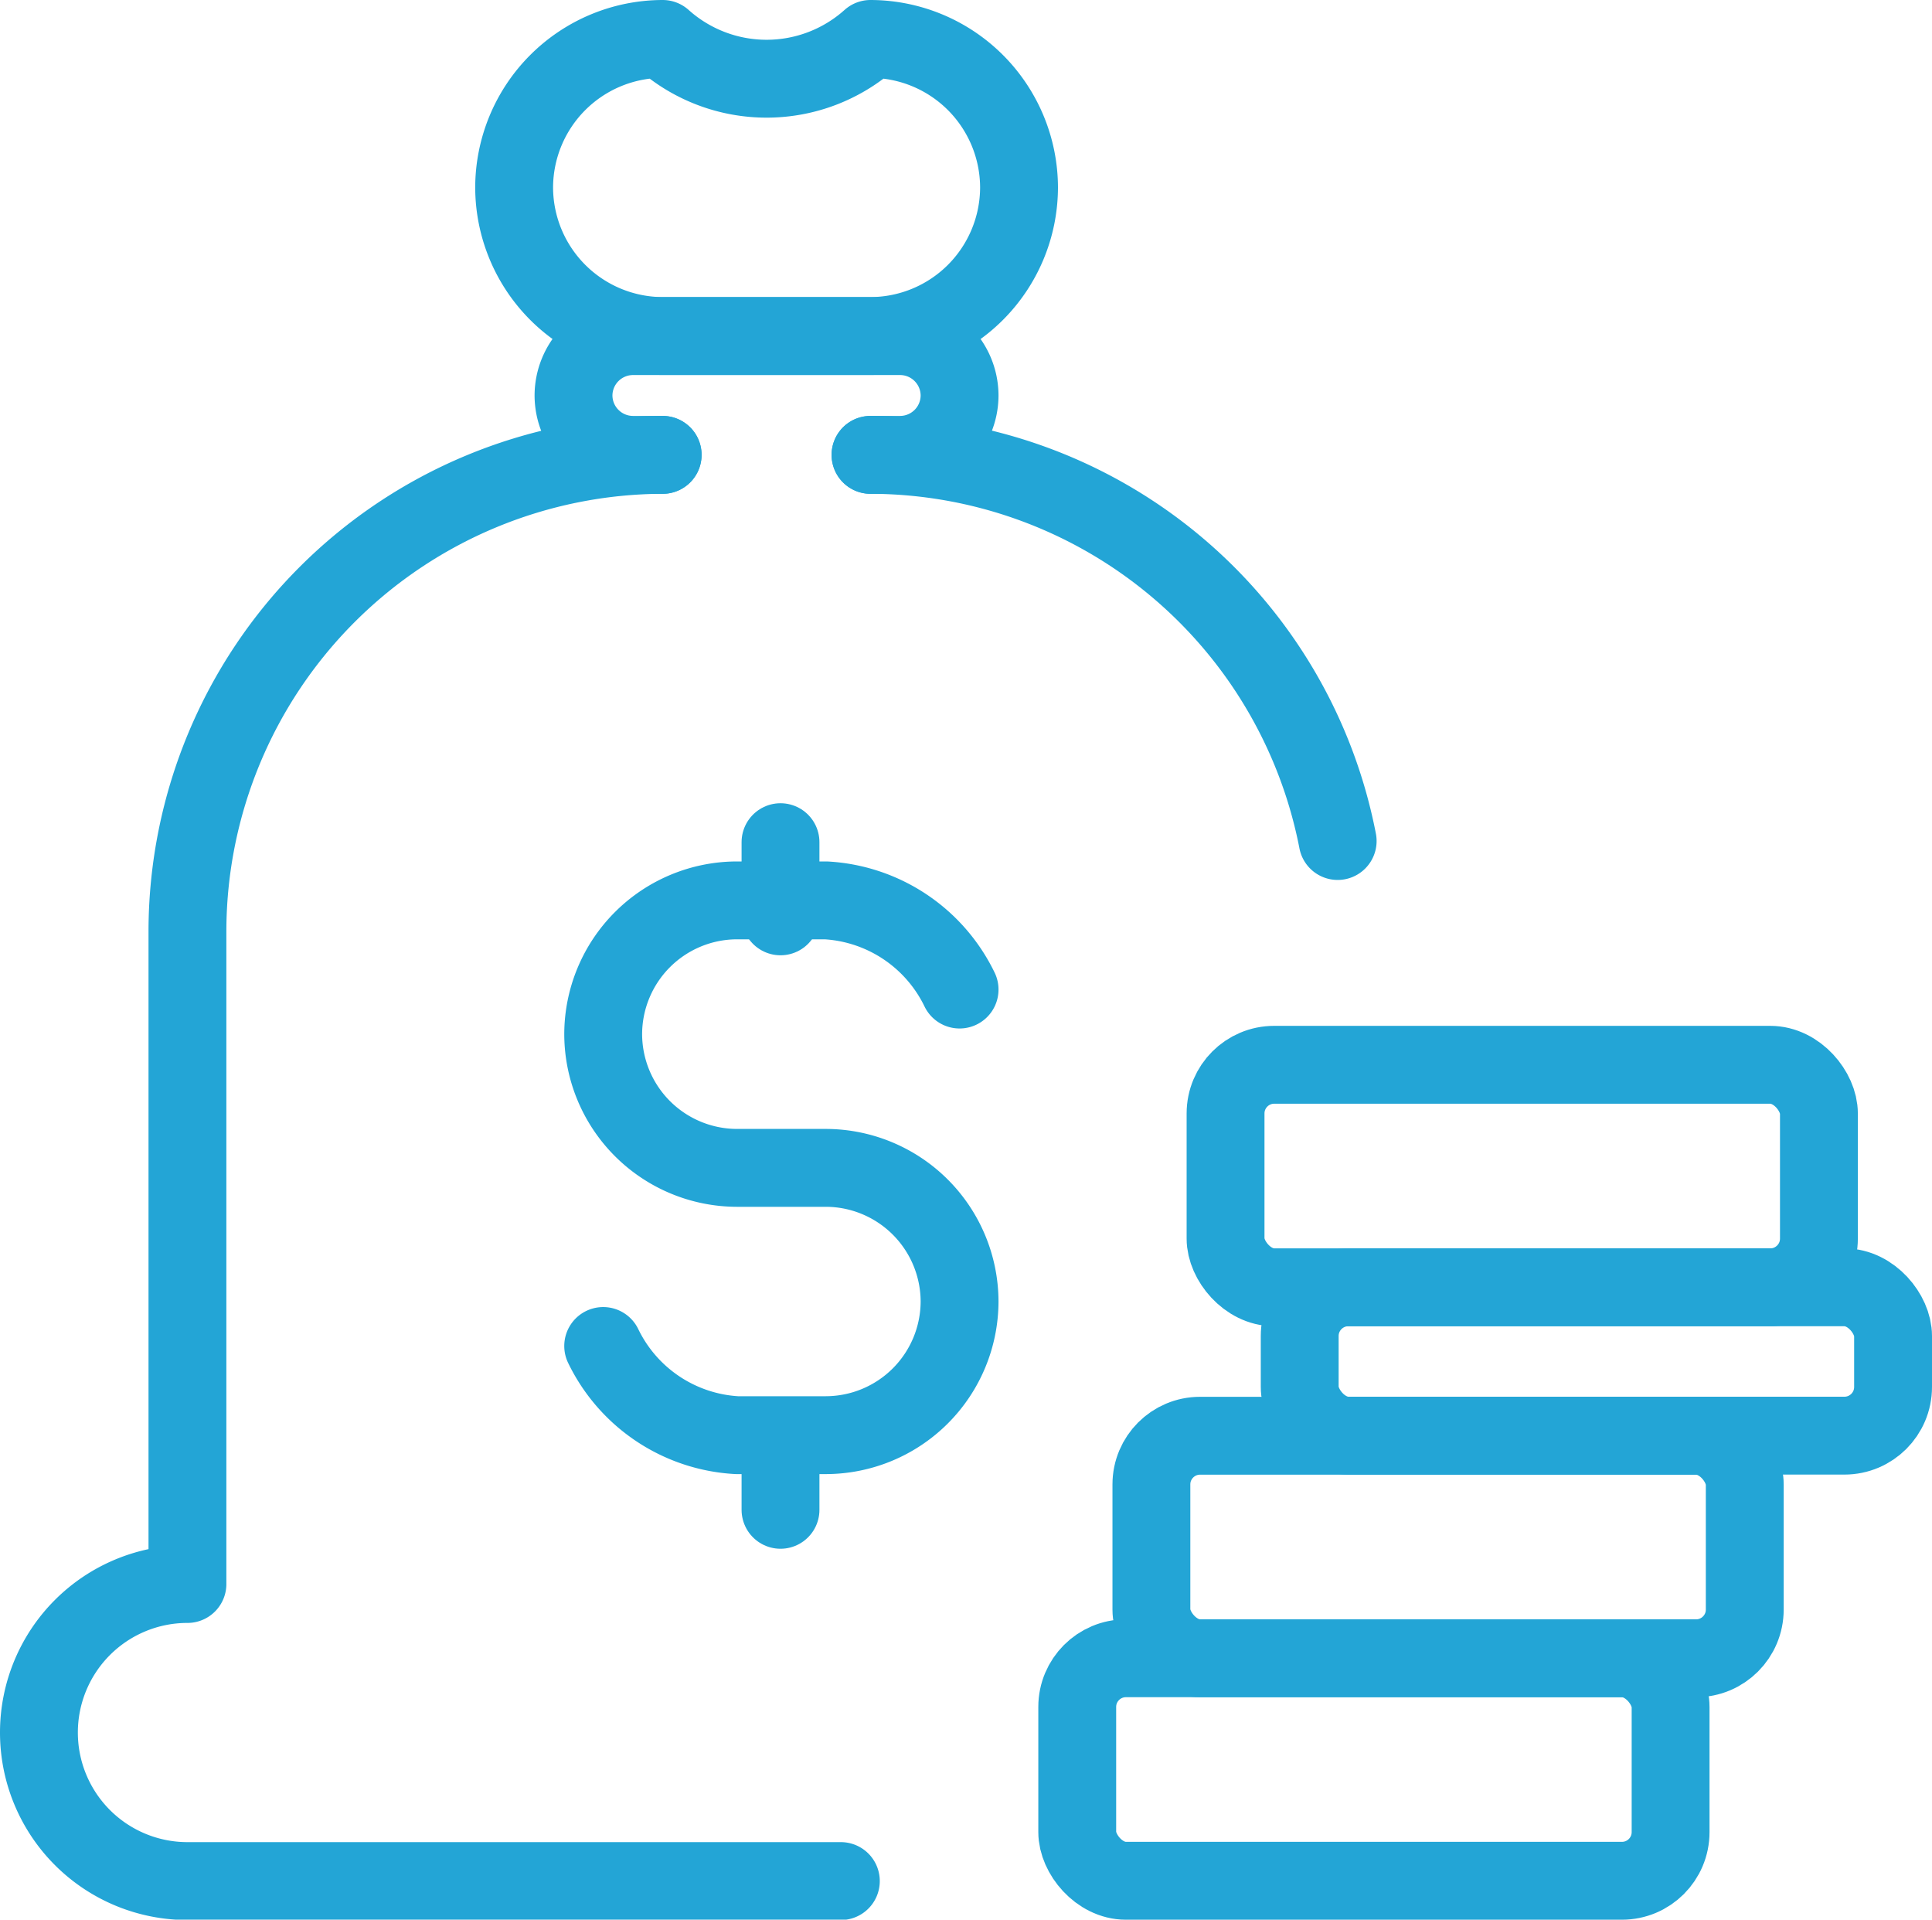 <svg xmlns="http://www.w3.org/2000/svg" width="19.852" height="19.721" viewBox="0 0 19.852 19.721">
  <g id="Group_8666" data-name="Group 8666" transform="translate(-55.33 -261.883)">
    <g id="funds-coin-money_bag" data-name="funds-coin-money bag" transform="translate(55.73 262.283)">
      <g id="Group_784" data-name="Group 784" transform="translate(0 0)">
        <path id="Path_12861" data-name="Path 12861" d="M74.409,230a4.9,4.9,0,0,0-4.883,4.883V241.6a1.526,1.526,0,1,0,0,3.052H76.24" transform="translate(-68 -225.727)" fill="none" stroke="#23a5d6" stroke-linecap="round" stroke-linejoin="round" stroke-width="0.8"/>
        <path id="Path_12862" data-name="Path 12862" d="M100.8,233.967A4.9,4.9,0,0,0,96,230" transform="translate(-87.455 -225.727)" fill="none" stroke="#23a5d6" stroke-linecap="round" stroke-linejoin="round" stroke-width="0.8"/>
        <path id="Path_12863" data-name="Path 12863" d="M86.916,227.221H86.61a.612.612,0,0,1-.61-.61h0a.612.612,0,0,1,.61-.61h2.747a.612.612,0,0,1,.61.61h0a.612.612,0,0,1-.61.61h-.305" transform="translate(-80.507 -222.948)" fill="none" stroke="#23a5d6" stroke-linecap="round" stroke-linejoin="round" stroke-width="0.8"/>
        <path id="Path_12864" data-name="Path 12864" d="M87.662,219.052H85.526A1.53,1.53,0,0,1,84,217.526h0A1.53,1.53,0,0,1,85.526,216a1.6,1.6,0,0,0,2.136,0,1.53,1.53,0,0,1,1.526,1.526h0A1.53,1.53,0,0,1,87.662,219.052Z" transform="translate(-79.117 -216)" fill="none" stroke="#23a5d6" stroke-linecap="round" stroke-linejoin="round" stroke-width="0.8"/>
        <g id="Group_783" data-name="Group 783" transform="translate(5.798 8.252)">
          <path id="Path_12865" data-name="Path 12865" d="M87,249.578a1.626,1.626,0,0,0,1.373.916h.916a1.377,1.377,0,0,0,1.373-1.373h0a1.377,1.377,0,0,0-1.373-1.373h-.916A1.377,1.377,0,0,1,87,246.373h0A1.377,1.377,0,0,1,88.373,245h.916a1.626,1.626,0,0,1,1.373.916" transform="translate(-87 -244.402)" fill="none" stroke="#23a5d6" stroke-linecap="round" stroke-linejoin="round" stroke-width="0.8"/>
          <line id="Line_182" data-name="Line 182" y2="0.762" transform="translate(1.822)" fill="none" stroke="#23a5d6" stroke-linecap="round" stroke-linejoin="round" stroke-width="0.8"/>
          <line id="Line_183" data-name="Line 183" y2="0.762" transform="translate(1.822 6.097)" fill="none" stroke="#23a5d6" stroke-linecap="round" stroke-linejoin="round" stroke-width="0.8"/>
        </g>
      </g>
      <g id="Group_785" data-name="Group 785" transform="translate(10.669 10.539)">
        <rect id="Rectangle_1598" data-name="Rectangle 1598" width="6.097" height="2.286" rx="0.5" transform="translate(6.097 8.383) rotate(-180)" fill="none" stroke="#23a5d6" stroke-linecap="round" stroke-linejoin="round" stroke-width="0.8"/>
        <rect id="Rectangle_1599" data-name="Rectangle 1599" width="6.097" height="2.286" rx="0.5" transform="translate(6.859 6.097) rotate(180)" fill="none" stroke="#23a5d6" stroke-linecap="round" stroke-linejoin="round" stroke-width="0.8"/>
        <rect id="Rectangle_1600" data-name="Rectangle 1600" width="6.097" height="1.524" rx="0.5" transform="translate(8.383 3.81) rotate(180)" fill="none" stroke="#23a5d6" stroke-linecap="round" stroke-linejoin="round" stroke-width="0.8"/>
        <rect id="Rectangle_1601" data-name="Rectangle 1601" width="6.097" height="2.286" rx="0.5" transform="translate(7.621 2.286) rotate(180)" fill="none" stroke="#23a5d6" stroke-linecap="round" stroke-linejoin="round" stroke-width="0.8"/>
      </g>
    </g>
  </g>
</svg>
